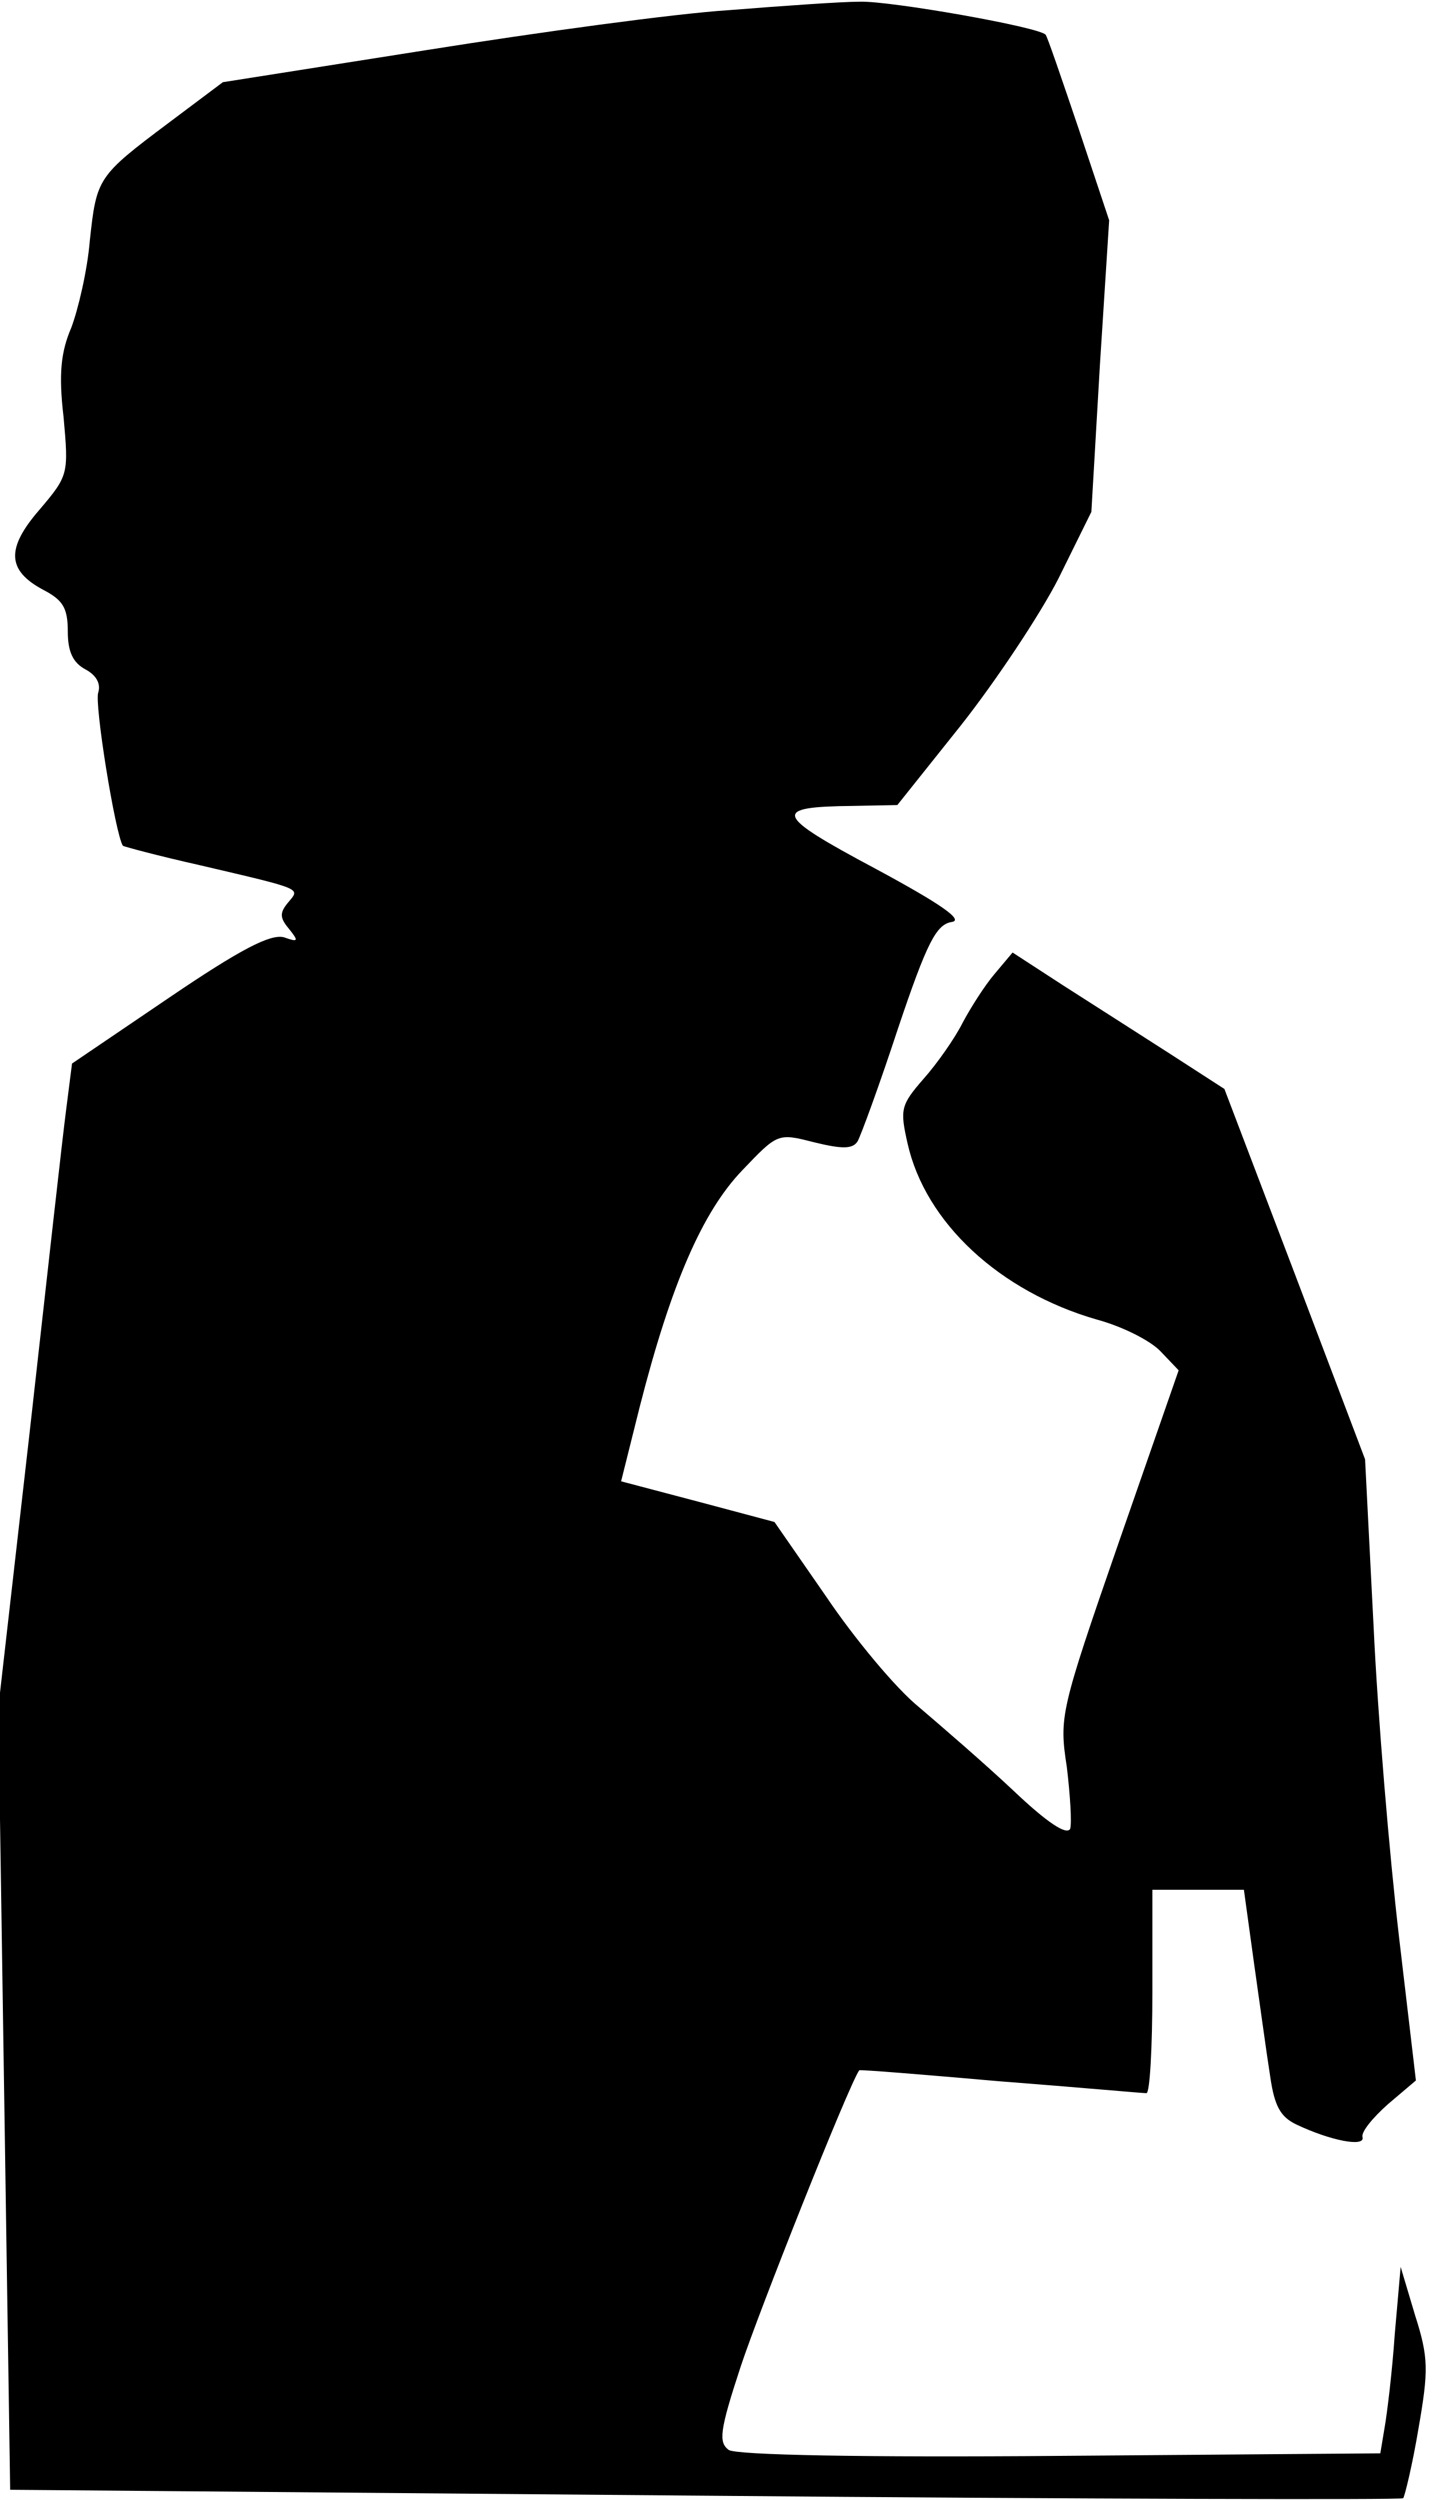 <?xml version="1.0" standalone="no"?>
<!DOCTYPE svg PUBLIC "-//W3C//DTD SVG 20010904//EN"
 "http://www.w3.org/TR/2001/REC-SVG-20010904/DTD/svg10.dtd">
<svg version="1.0" xmlns="http://www.w3.org/2000/svg"
 width="169pt" height="295pt" viewBox="0 0 169 295"
 preserveAspectRatio="xMidYMid meet">
<g transform="translate(0,295) scale(0.1,-0.1)"
fill="#000000" stroke="none">
<path fill="#000000" stroke="none" d="M860 2938 c-63 -4 -224 -26 -356 -47
l-241 -38 -64 -48 c-84 -63 -85 -65 -93 -139 -3 -36 -14 -82 -22 -103 -12 -28
-15 -54 -9 -105 6 -67 6 -69 -28 -109 -40 -46 -39 -72 4 -95 23 -12 29 -21 29
-49 0 -24 6 -37 21 -45 13 -7 18 -17 15 -27 -5 -12 20 -167 29 -181 1 -1 42
-12 91 -23 124 -29 118 -27 104 -44 -10 -12 -10 -18 1 -31 12 -15 11 -16 -6
-10 -16 4 -51 -14 -135 -71 l-115 -78 -7 -55 c-4 -30 -23 -201 -43 -380 l-37
-325 7 -461 7 -462 820 -7 c450 -4 821 -5 824 -3 2 3 11 40 18 82 12 69 12 84
-4 134 l-17 57 -7 -80 c-3 -44 -9 -93 -12 -110 l-5 -30 -377 -3 c-234 -2 -383
1 -392 7 -12 9 -11 22 14 98 21 64 127 331 140 350 1 1 75 -5 166 -13 91 -7
168 -14 173 -14 4 0 7 54 7 120 l0 120 54 0 54 0 12 -87 c7 -49 15 -108 19
-133 5 -35 12 -48 31 -57 40 -19 81 -27 78 -15 -2 6 12 23 30 39 l33 28 -20
170 c-11 94 -25 259 -30 367 l-10 196 -83 219 -83 218 -65 42 c-36 23 -92 59
-125 80 l-60 39 -21 -25 c-12 -14 -29 -41 -38 -58 -9 -18 -30 -48 -46 -66 -27
-31 -28 -36 -19 -76 21 -94 109 -175 223 -208 30 -8 64 -25 76 -38 l21 -22
-71 -204 c-69 -199 -70 -205 -61 -264 4 -33 6 -66 4 -73 -4 -8 -27 7 -67 45
-34 32 -85 76 -112 99 -27 22 -76 81 -109 130 l-61 88 -90 24 -91 24 22 88
c37 145 74 230 121 279 42 44 42 44 85 33 33 -8 45 -8 51 1 4 7 26 67 48 134
34 101 45 122 63 125 15 2 -12 21 -90 63 -120 64 -123 73 -26 74 l52 1 75 94
c41 52 93 130 115 173 l39 79 10 172 11 172 -36 108 c-20 59 -37 109 -39 111
-7 9 -183 40 -219 39 -22 0 -92 -5 -155 -10z"/>
</g>
</svg>
